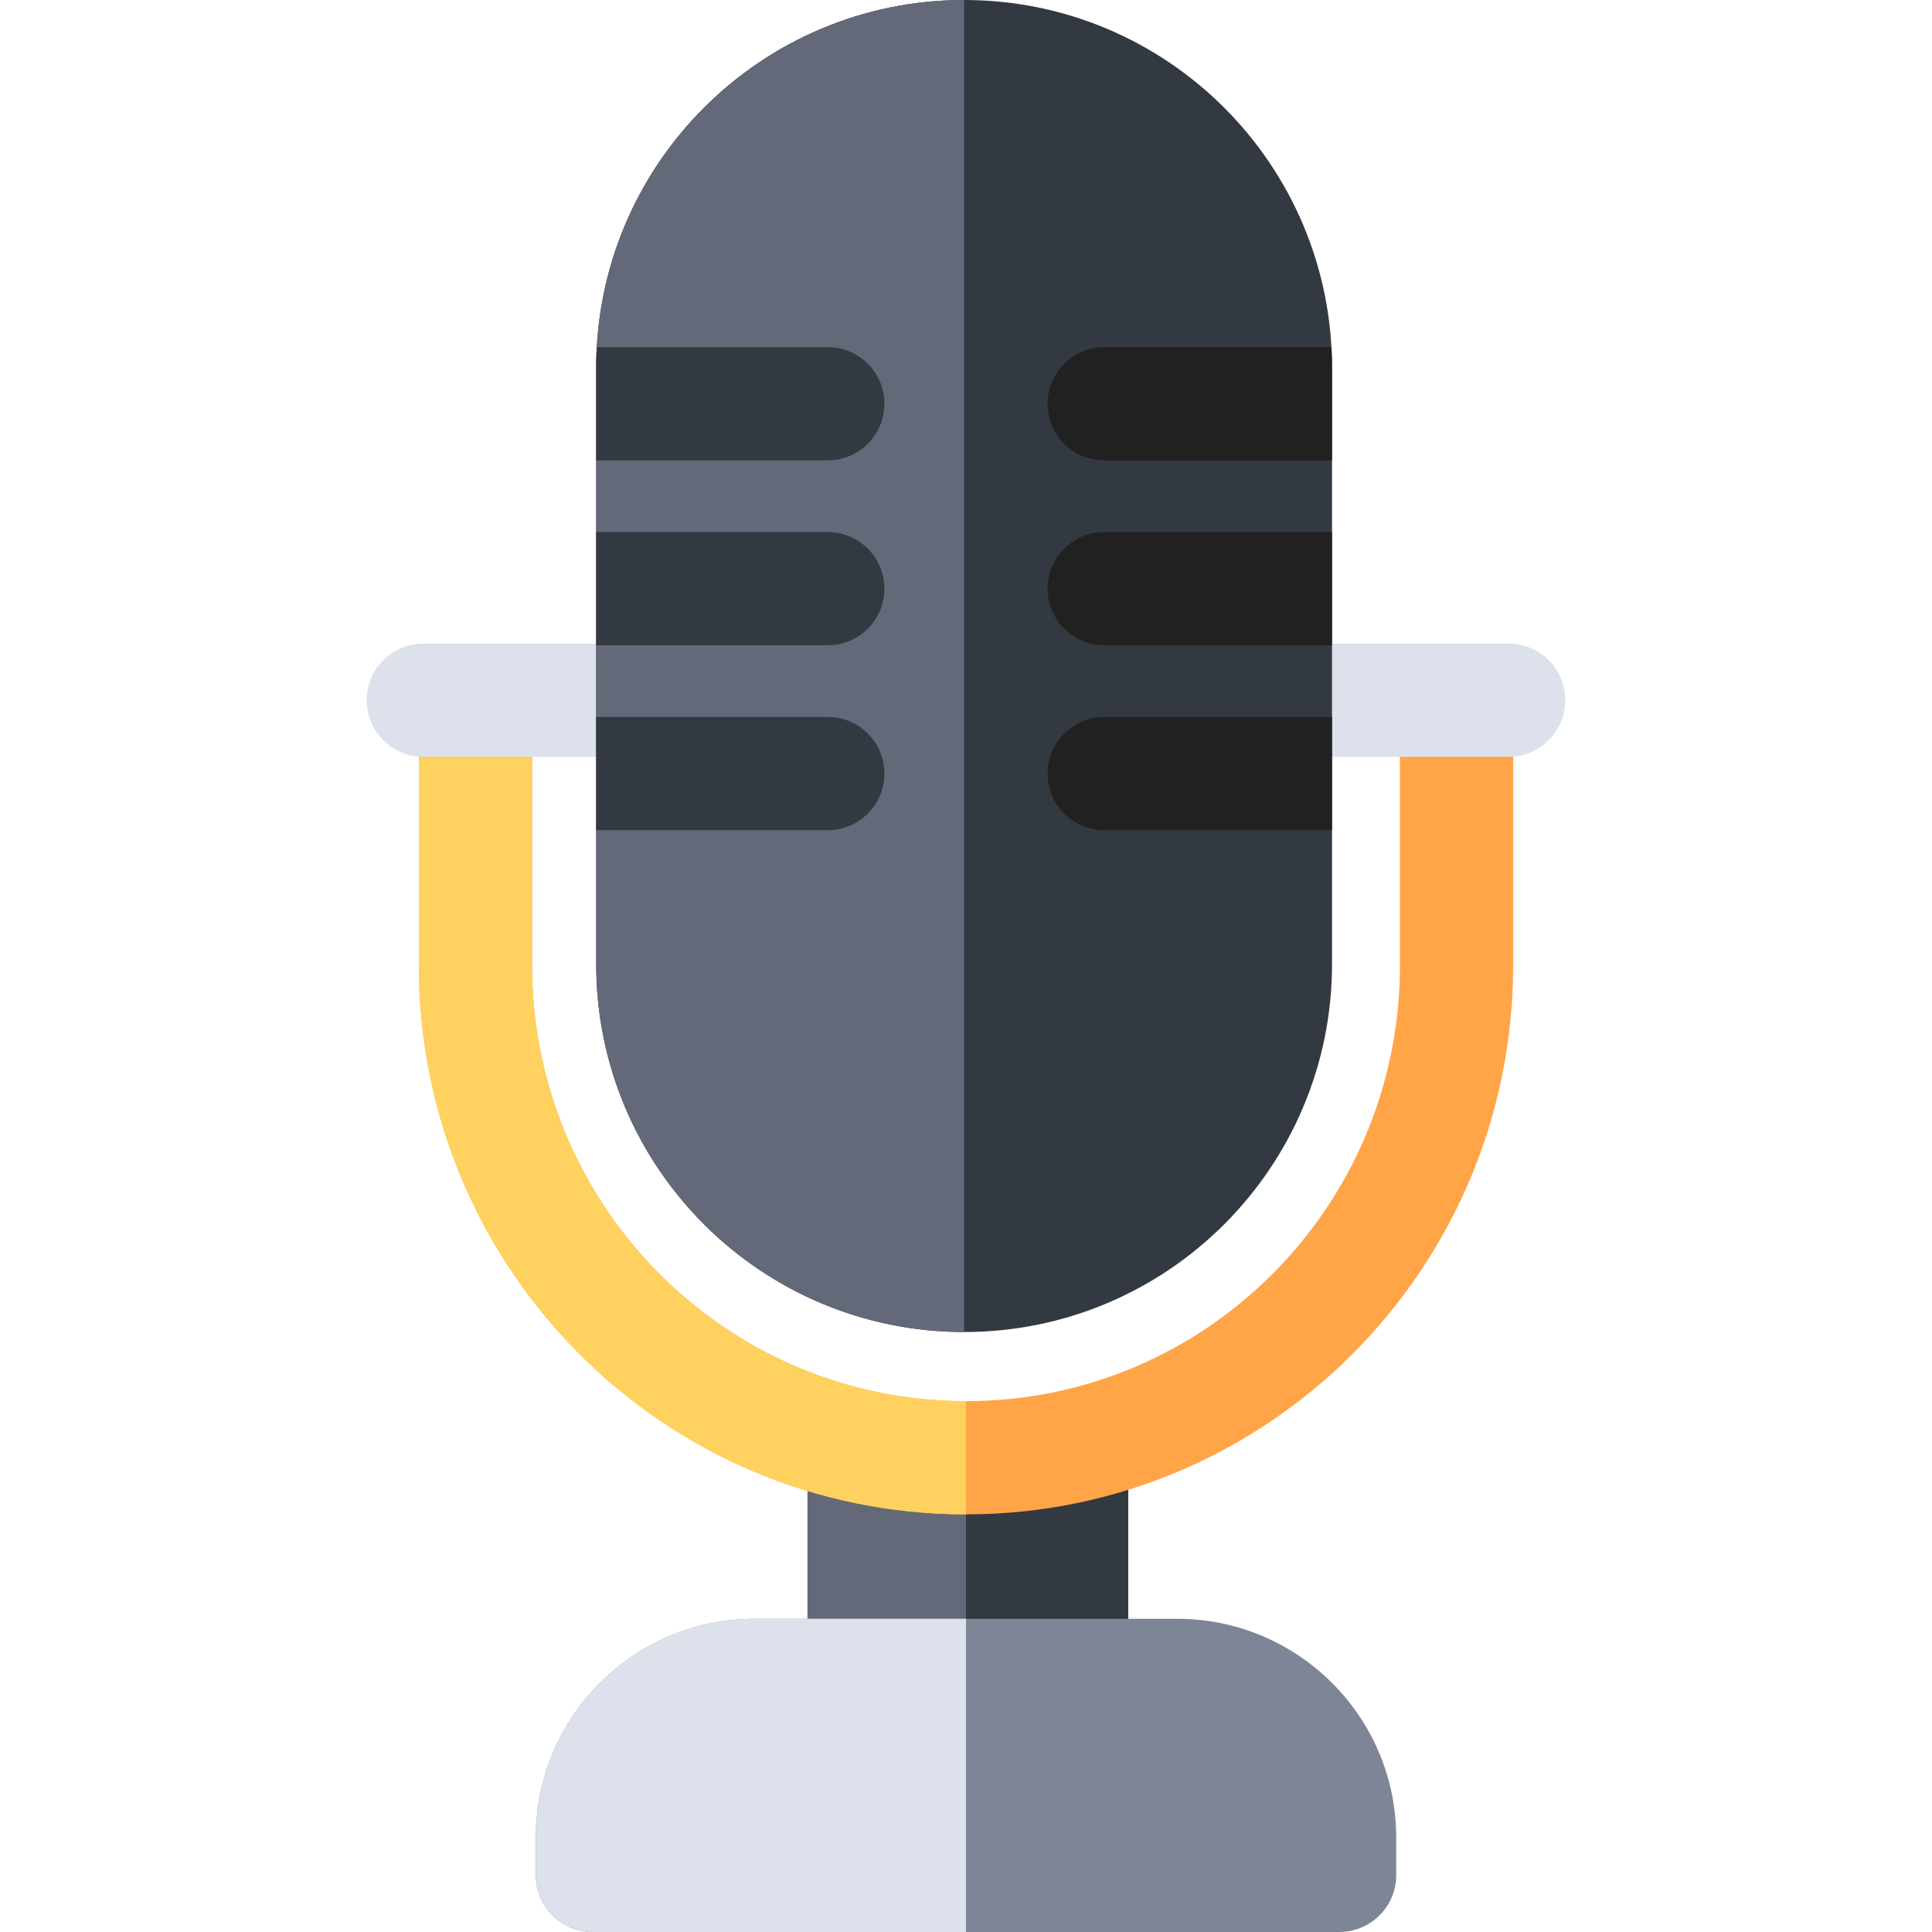 <?xml version="1.0" encoding="iso-8859-1"?>
<!-- Generator: Adobe Illustrator 19.0.0, SVG Export Plug-In . SVG Version: 6.00 Build 0)  -->
<svg version="1.1" id="Capa_1" xmlns="http://www.w3.org/2000/svg" xmlns:xlink="http://www.w3.org/1999/xlink" x="0px" y="0px"
	 viewBox="0 0 512 512" style="enableBackground:new 0 0 512 512;" xml:space="preserve">
<rect x="214" y="391.47" style="fill:#333940;" width="85" height="46.67"/>
<rect x="214" y="391.47" style="fill:#636978;" width="42" height="46.67"/>
<path style="fill:#7E8596;" d="M312.026,429H199.974C168.052,429,142,454.976,142,486.897V497c0,8.284,6.798,15,15.083,15h197.835
	c8.284,0,15.083-6.716,15.083-15v-10.103C370,454.976,343.948,429,312.026,429z"/>
<path style="fill:#DCE1EB;" d="M256,429h-56.026C168.052,429,142,454.976,142,486.897V497c0,8.284,6.798,15,15.083,15H256V429z"/>
<path style="fill:#FFA547;" d="M371,195.194v60.659c0,63.671-51.329,115.471-115,115.471s-115-51.8-115-115.471v-60.659h-30v60.659
	c0,80.213,64.787,145.471,145,145.471s145-65.258,145-145.471v-60.659L371,195.194L371,195.194z"/>
<path style="fill:#FFD15E;" d="M256,371.324c-63.671,0-115-51.8-115-115.471v-60.659h-30v60.659
	c0,80.213,64.787,145.471,145,145.471V371.324z"/>
<path style="fill:#DCE1EB;" d="M399.82,200.568H112.18c-8.284,0-15-6.716-15-15s6.716-15,15-15h287.64c8.284,0,15,6.716,15,15
	S408.104,200.568,399.82,200.568z"/>
<path style="fill:#333940;" d="M353,97.5C353,43.652,309.348,0,255.5,0l0,0C201.652,0,158,43.652,158,97.5v158
	c0,53.848,43.652,97.5,97.5,97.5l0,0c53.848,0,97.5-43.652,97.5-97.5V97.5z"/>
<path style="fill:#636978;" d="M255.5,0L255.5,0C201.652,0,158,43.652,158,97.5v158c0,53.848,43.652,97.5,97.5,97.5l0,0V0z"/>
<g>
	<path style="fill:#333940;" d="M234.37,107c0-8.284-6.716-15-15-15h-61.227C158.05,94,158,95.732,158,97.5V122h61.37
		C227.654,122,234.37,115.284,234.37,107z"/>
	<path style="fill:#333940;" d="M234.37,156c0-8.284-6.716-15-15-15H158v30h61.37C227.654,171,234.37,164.284,234.37,156z"/>
	<path style="fill:#333940;" d="M234.37,205c0-8.284-6.716-15-15-15H158v30h61.37C227.654,220,234.37,213.284,234.37,205z"/>
</g>
<g>
	<path style="fill:#212121;" d="M277.63,107c0,8.284,6.716,15,15,15H353V97.5c0-1.768-0.05-3.5-0.143-5.5H292.63
		C284.346,92,277.63,98.716,277.63,107z"/>
	<path style="fill:#212121;" d="M277.63,156c0,8.284,6.716,15,15,15H353v-30h-60.37C284.346,141,277.63,147.716,277.63,156z"/>
	<path style="fill:#212121;" d="M277.63,205c0,8.284,6.716,15,15,15H353v-30h-60.37C284.346,190,277.63,196.716,277.63,205z"/>
</g>
<g>
</g>
<g>
</g>
<g>
</g>
<g>
</g>
<g>
</g>
<g>
</g>
<g>
</g>
<g>
</g>
<g>
</g>
<g>
</g>
<g>
</g>
<g>
</g>
<g>
</g>
<g>
</g>
<g>
</g>
</svg>
